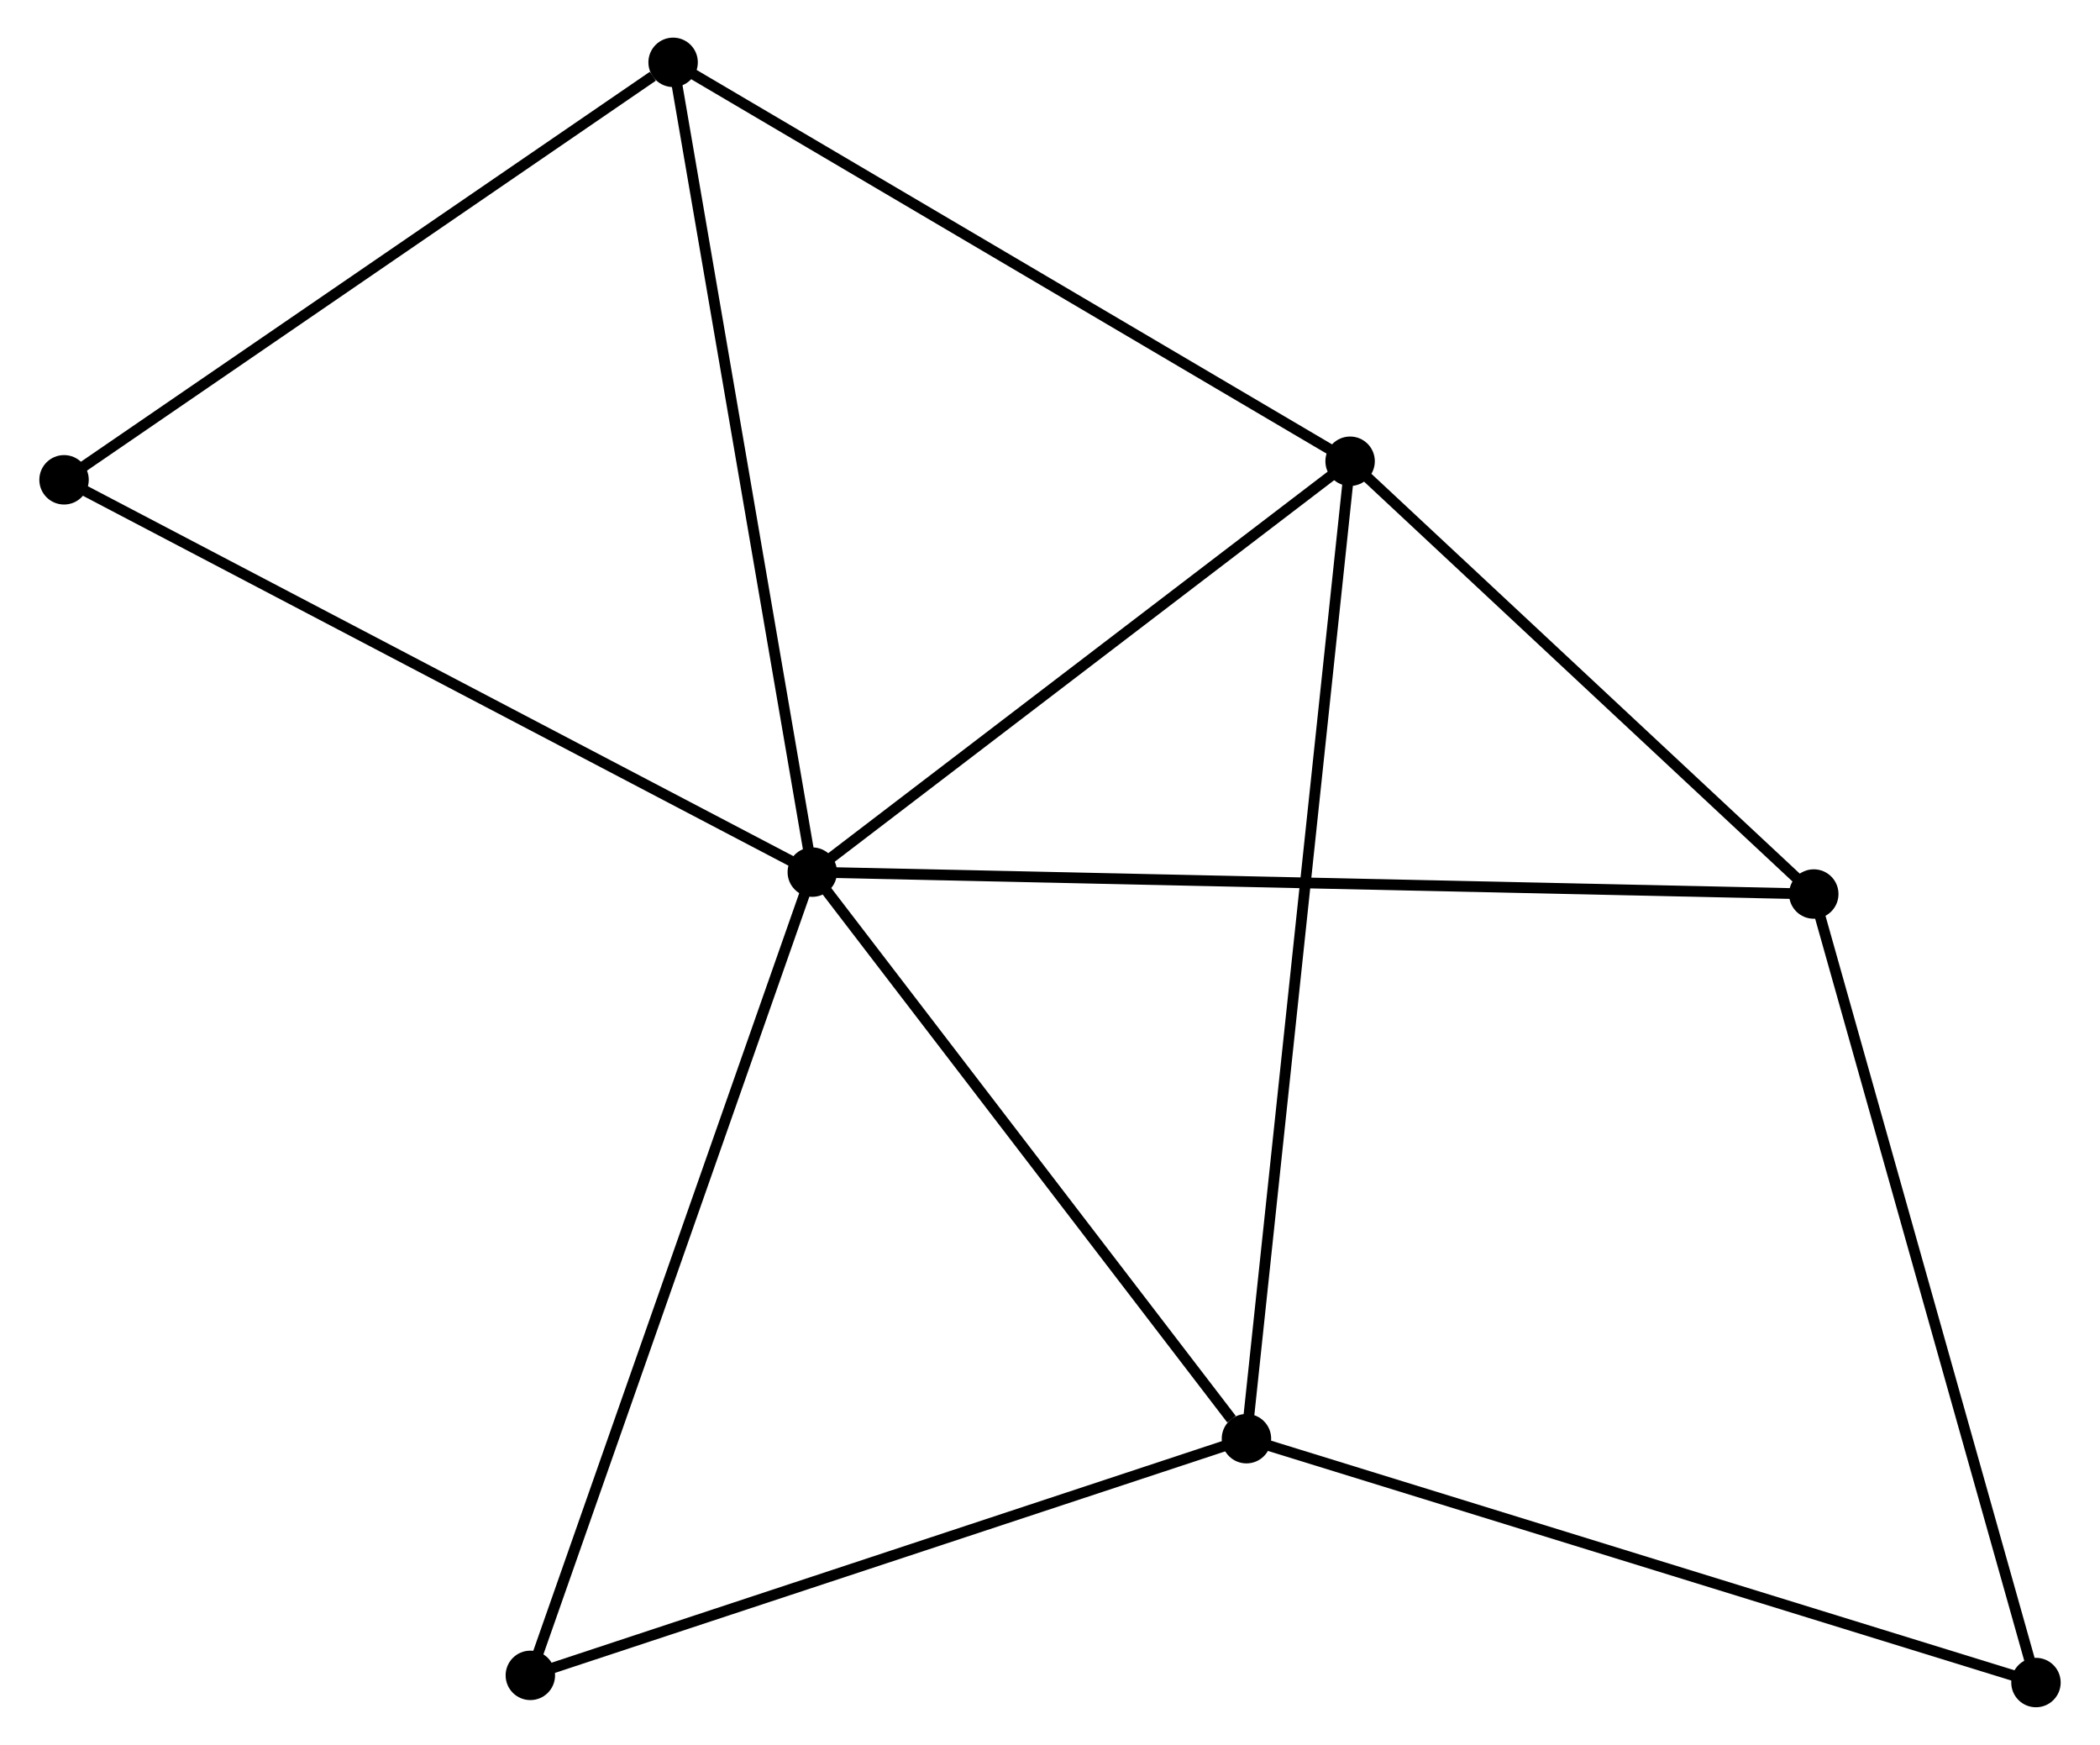 <?xml version="1.0" encoding="UTF-8" standalone="no"?>
<!DOCTYPE svg PUBLIC "-//W3C//DTD SVG 1.1//EN"
 "http://www.w3.org/Graphics/SVG/1.1/DTD/svg11.dtd">
<!-- Generated by graphviz version 2.36.0 (20140111.2315)
 -->
<!-- Title: %3 Pages: 1 -->
<svg width="195pt" height="162pt"
 viewBox="0.00 0.00 195.09 162.34" xmlns="http://www.w3.org/2000/svg" xmlns:xlink="http://www.w3.org/1999/xlink">
<g id="graph0" class="graph" transform="scale(1 1) rotate(0) translate(4 158.336)">
<title>%3</title>
<!-- 0 -->
<g id="node1" class="node"><title>0</title>
<ellipse fill="black" stroke="black" cx="71.426" cy="-77.198" rx="1.8" ry="1.8"/>
</g>
<!-- 1 -->
<g id="node2" class="node"><title>1</title>
<ellipse fill="black" stroke="black" cx="121.47" cy="-115.424" rx="1.8" ry="1.8"/>
</g>
<!-- 0&#45;&#45;1 -->
<g id="edge1" class="edge"><title>0&#45;&#45;1</title>
<path fill="none" stroke="black" d="M73.091,-78.47C80.689,-84.273 112.03,-108.213 119.747,-114.108"/>
</g>
<!-- 2 -->
<g id="node3" class="node"><title>2</title>
<ellipse fill="black" stroke="black" cx="111.825" cy="-24.489" rx="1.8" ry="1.8"/>
</g>
<!-- 0&#45;&#45;2 -->
<g id="edge2" class="edge"><title>0&#45;&#45;2</title>
<path fill="none" stroke="black" d="M72.77,-75.444C78.903,-67.441 104.205,-34.431 110.434,-26.303"/>
</g>
<!-- 3 -->
<g id="node4" class="node"><title>3</title>
<ellipse fill="black" stroke="black" cx="164.616" cy="-75.16" rx="1.8" ry="1.8"/>
</g>
<!-- 0&#45;&#45;3 -->
<g id="edge3" class="edge"><title>0&#45;&#45;3</title>
<path fill="none" stroke="black" d="M73.372,-77.155C85.5,-76.89 150.584,-75.467 162.68,-75.202"/>
</g>
<!-- 4 -->
<g id="node5" class="node"><title>4</title>
<ellipse fill="black" stroke="black" cx="58.475" cy="-152.536" rx="1.8" ry="1.8"/>
</g>
<!-- 0&#45;&#45;4 -->
<g id="edge4" class="edge"><title>0&#45;&#45;4</title>
<path fill="none" stroke="black" d="M71.106,-79.06C69.314,-89.483 60.546,-140.487 58.784,-150.739"/>
</g>
<!-- 6 -->
<g id="node6" class="node"><title>6</title>
<ellipse fill="black" stroke="black" cx="1.8" cy="-113.697" rx="1.8" ry="1.8"/>
</g>
<!-- 0&#45;&#45;6 -->
<g id="edge5" class="edge"><title>0&#45;&#45;6</title>
<path fill="none" stroke="black" d="M69.705,-78.1C60.156,-83.106 13.753,-107.431 3.717,-112.692"/>
</g>
<!-- 7 -->
<g id="node7" class="node"><title>7</title>
<ellipse fill="black" stroke="black" cx="45.19" cy="-2.468" rx="1.8" ry="1.8"/>
</g>
<!-- 0&#45;&#45;7 -->
<g id="edge6" class="edge"><title>0&#45;&#45;7</title>
<path fill="none" stroke="black" d="M70.777,-75.35C67.147,-65.011 49.386,-14.421 45.816,-4.251"/>
</g>
<!-- 1&#45;&#45;2 -->
<g id="edge7" class="edge"><title>1&#45;&#45;2</title>
<path fill="none" stroke="black" d="M121.268,-113.524C120.013,-101.69 113.277,-38.181 112.025,-26.378"/>
</g>
<!-- 1&#45;&#45;3 -->
<g id="edge8" class="edge"><title>1&#45;&#45;3</title>
<path fill="none" stroke="black" d="M122.905,-114.084C129.456,-107.971 156.478,-82.754 163.131,-76.546"/>
</g>
<!-- 1&#45;&#45;4 -->
<g id="edge9" class="edge"><title>1&#45;&#45;4</title>
<path fill="none" stroke="black" d="M119.913,-116.341C111.273,-121.431 69.29,-146.165 60.209,-151.515"/>
</g>
<!-- 2&#45;&#45;7 -->
<g id="edge11" class="edge"><title>2&#45;&#45;7</title>
<path fill="none" stroke="black" d="M109.902,-23.854C100.172,-20.638 56.443,-6.187 46.993,-3.064"/>
</g>
<!-- 5 -->
<g id="node8" class="node"><title>5</title>
<ellipse fill="black" stroke="black" cx="185.291" cy="-1.8" rx="1.8" ry="1.8"/>
</g>
<!-- 2&#45;&#45;5 -->
<g id="edge10" class="edge"><title>2&#45;&#45;5</title>
<path fill="none" stroke="black" d="M113.641,-23.928C123.805,-20.789 173.541,-5.429 183.539,-2.341"/>
</g>
<!-- 3&#45;&#45;5 -->
<g id="edge12" class="edge"><title>3&#45;&#45;5</title>
<path fill="none" stroke="black" d="M165.127,-73.346C167.987,-63.197 181.985,-13.533 184.798,-3.55"/>
</g>
<!-- 4&#45;&#45;6 -->
<g id="edge13" class="edge"><title>4&#45;&#45;6</title>
<path fill="none" stroke="black" d="M56.589,-151.244C47.831,-145.242 11.214,-120.148 3.309,-114.731"/>
</g>
</g>
</svg>
